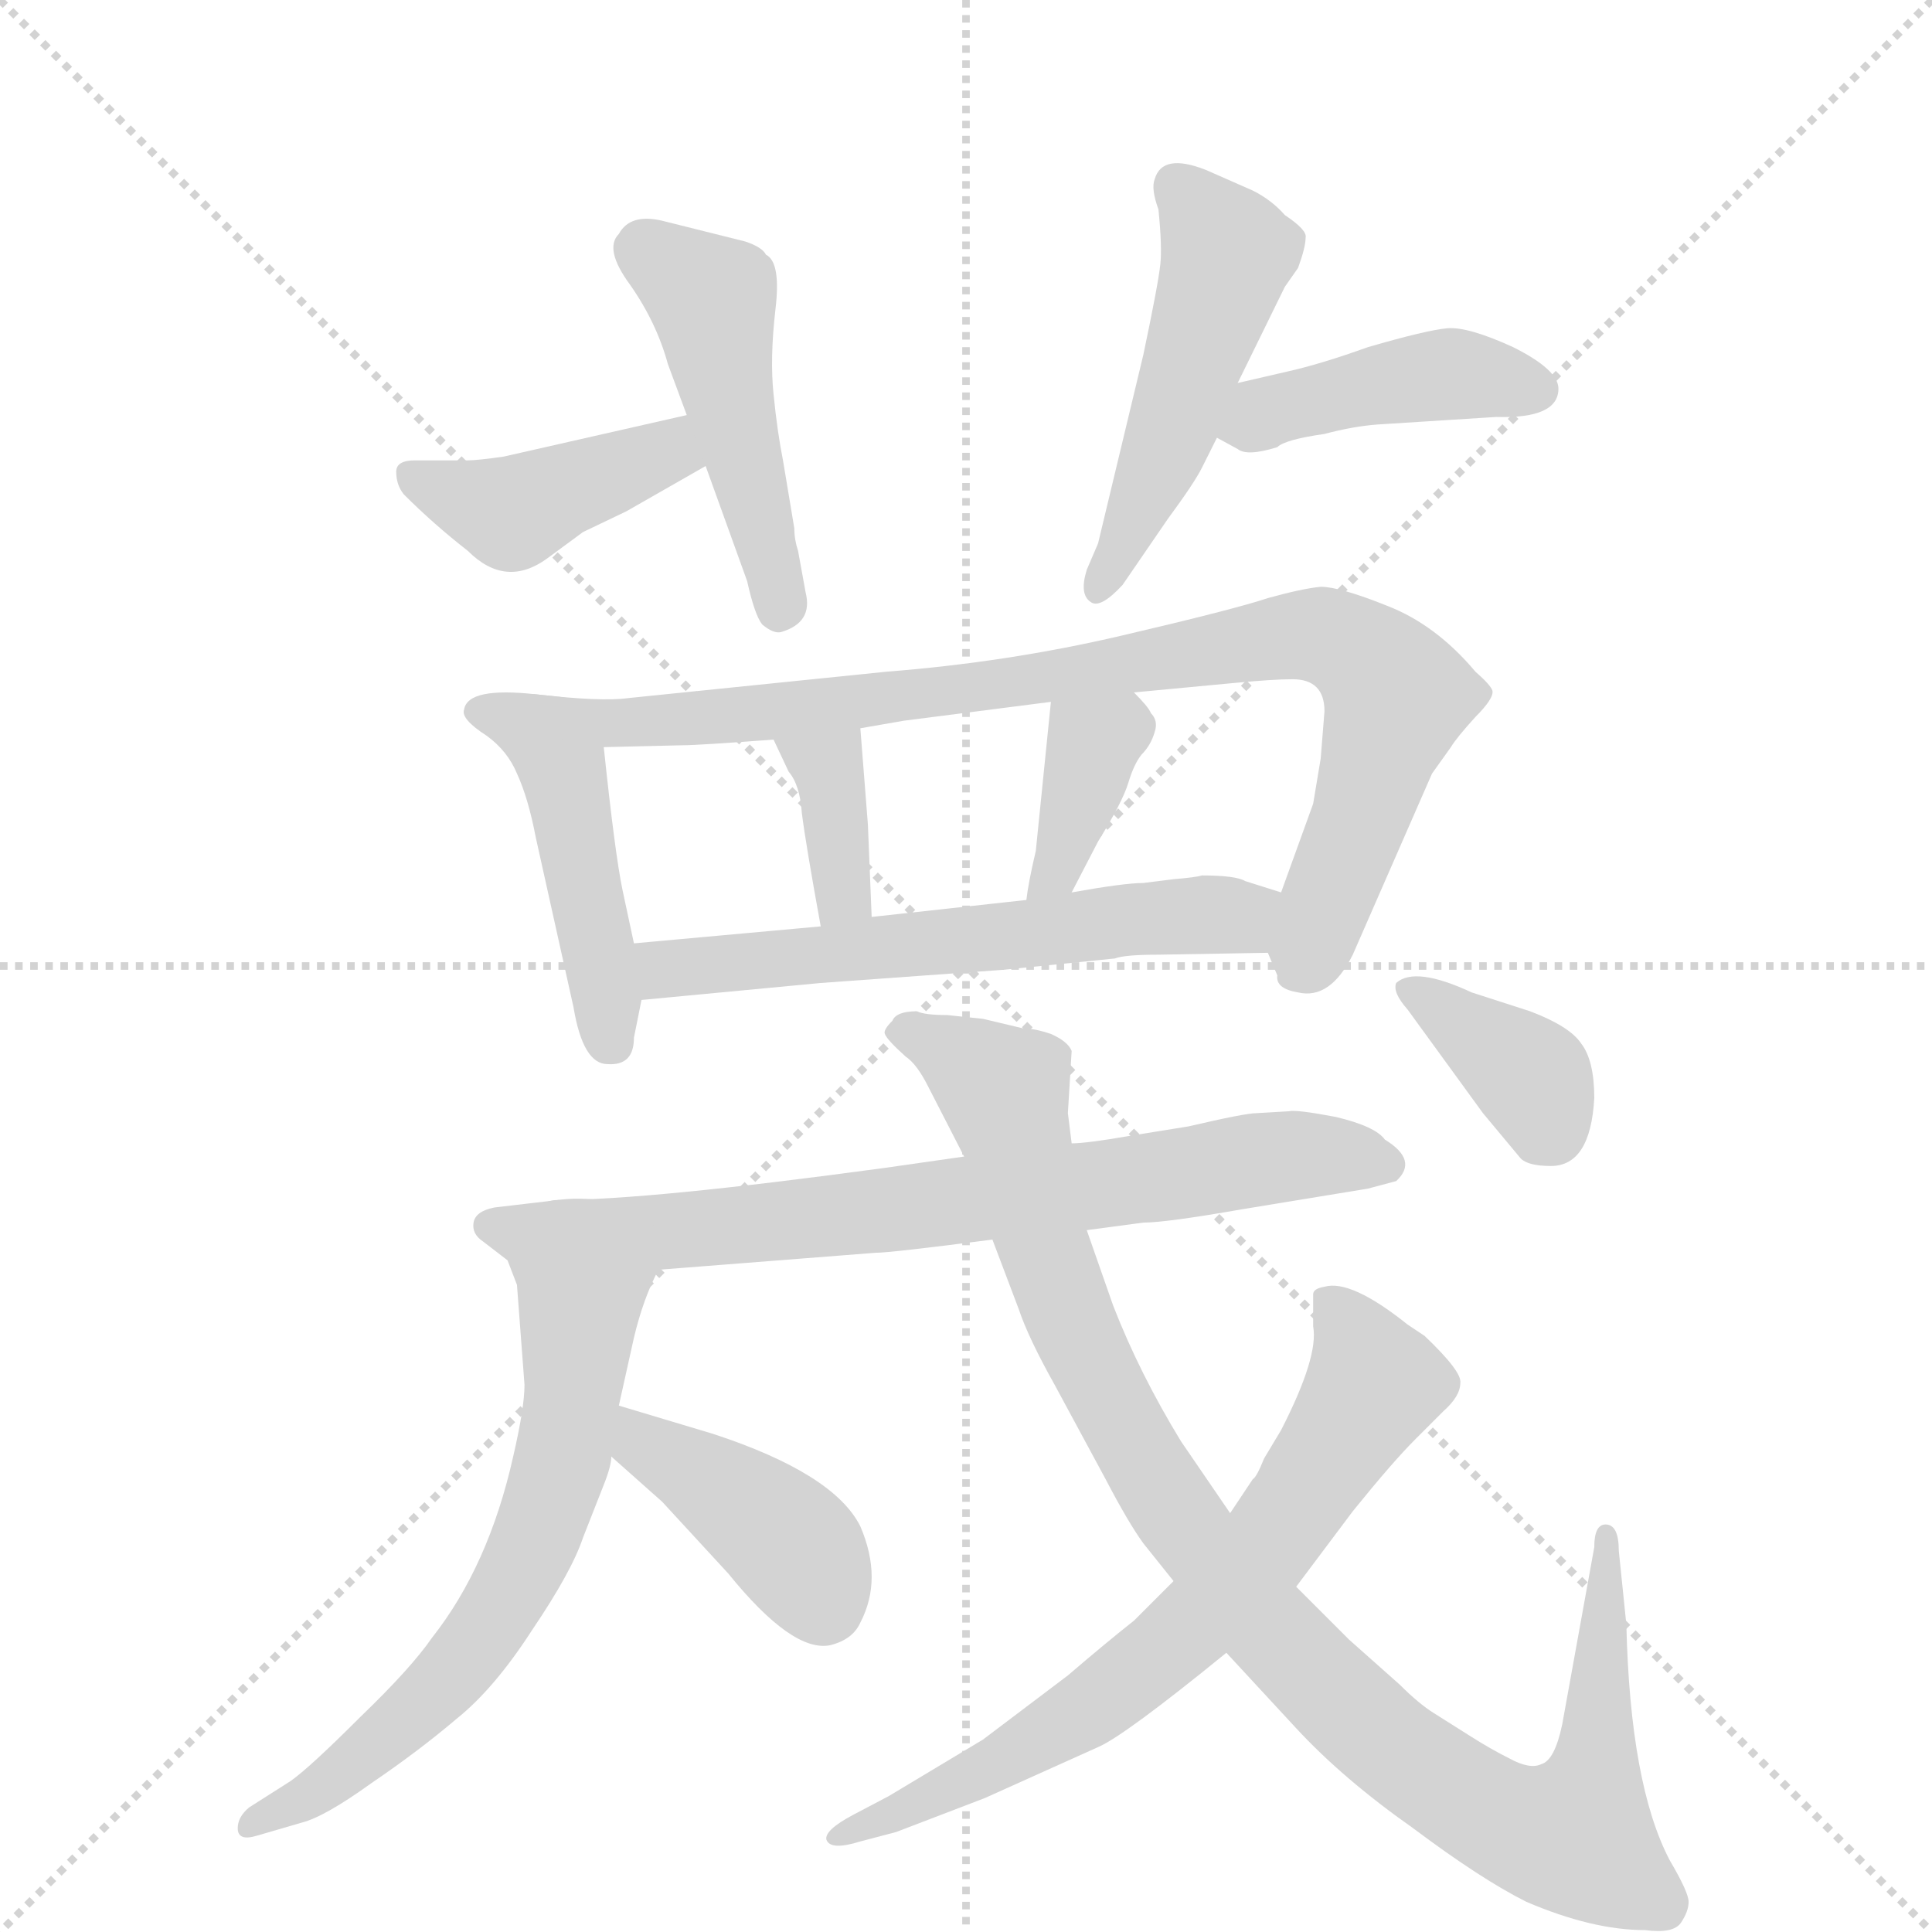 <svg version="1.1" viewBox="0 0 1024 1024" xmlns="http://www.w3.org/2000/svg">
  <g stroke="lightgray" stroke-dasharray="1,1" stroke-width="1" transform="scale(4, 4)">
    <line x1="0" y1="0" x2="256" y2="256"></line>
    <line x1="256" y1="0" x2="0" y2="256"></line>
    <line x1="128" y1="0" x2="128" y2="256"></line>
    <line x1="0" y1="128" x2="256" y2="128"></line>
  </g>
  <g transform="scale(1, -1) translate(0, -860)">
    <style type="text/css">
      
        @keyframes keyframes0 {
          from {
            stroke: blue;
            stroke-dashoffset: 411;
            stroke-width: 128;
          }
          57% {
            animation-timing-function: step-end;
            stroke: blue;
            stroke-dashoffset: 0;
            stroke-width: 128;
          }
          to {
            stroke: black;
            stroke-width: 1024;
          }
        }
        #make-me-a-hanzi-animation-0 {
          animation: keyframes0 0.584s both;
          animation-delay: 0s;
          animation-timing-function: linear;
        }
      
        @keyframes keyframes1 {
          from {
            stroke: blue;
            stroke-dashoffset: 466;
            stroke-width: 128;
          }
          60% {
            animation-timing-function: step-end;
            stroke: blue;
            stroke-dashoffset: 0;
            stroke-width: 128;
          }
          to {
            stroke: black;
            stroke-width: 1024;
          }
        }
        #make-me-a-hanzi-animation-1 {
          animation: keyframes1 0.629s both;
          animation-delay: 0.584s;
          animation-timing-function: linear;
        }
      
        @keyframes keyframes2 {
          from {
            stroke: blue;
            stroke-dashoffset: 492;
            stroke-width: 128;
          }
          62% {
            animation-timing-function: step-end;
            stroke: blue;
            stroke-dashoffset: 0;
            stroke-width: 128;
          }
          to {
            stroke: black;
            stroke-width: 1024;
          }
        }
        #make-me-a-hanzi-animation-2 {
          animation: keyframes2 0.65s both;
          animation-delay: 1.214s;
          animation-timing-function: linear;
        }
      
        @keyframes keyframes3 {
          from {
            stroke: blue;
            stroke-dashoffset: 420;
            stroke-width: 128;
          }
          58% {
            animation-timing-function: step-end;
            stroke: blue;
            stroke-dashoffset: 0;
            stroke-width: 128;
          }
          to {
            stroke: black;
            stroke-width: 1024;
          }
        }
        #make-me-a-hanzi-animation-3 {
          animation: keyframes3 0.592s both;
          animation-delay: 1.864s;
          animation-timing-function: linear;
        }
      
        @keyframes keyframes4 {
          from {
            stroke: blue;
            stroke-dashoffset: 460;
            stroke-width: 128;
          }
          60% {
            animation-timing-function: step-end;
            stroke: blue;
            stroke-dashoffset: 0;
            stroke-width: 128;
          }
          to {
            stroke: black;
            stroke-width: 1024;
          }
        }
        #make-me-a-hanzi-animation-4 {
          animation: keyframes4 0.624s both;
          animation-delay: 2.456s;
          animation-timing-function: linear;
        }
      
        @keyframes keyframes5 {
          from {
            stroke: blue;
            stroke-dashoffset: 870;
            stroke-width: 128;
          }
          74% {
            animation-timing-function: step-end;
            stroke: blue;
            stroke-dashoffset: 0;
            stroke-width: 128;
          }
          to {
            stroke: black;
            stroke-width: 1024;
          }
        }
        #make-me-a-hanzi-animation-5 {
          animation: keyframes5 0.958s both;
          animation-delay: 3.08s;
          animation-timing-function: linear;
        }
      
        @keyframes keyframes6 {
          from {
            stroke: blue;
            stroke-dashoffset: 358;
            stroke-width: 128;
          }
          54% {
            animation-timing-function: step-end;
            stroke: blue;
            stroke-dashoffset: 0;
            stroke-width: 128;
          }
          to {
            stroke: black;
            stroke-width: 1024;
          }
        }
        #make-me-a-hanzi-animation-6 {
          animation: keyframes6 0.541s both;
          animation-delay: 4.038s;
          animation-timing-function: linear;
        }
      
        @keyframes keyframes7 {
          from {
            stroke: blue;
            stroke-dashoffset: 360;
            stroke-width: 128;
          }
          54% {
            animation-timing-function: step-end;
            stroke: blue;
            stroke-dashoffset: 0;
            stroke-width: 128;
          }
          to {
            stroke: black;
            stroke-width: 1024;
          }
        }
        #make-me-a-hanzi-animation-7 {
          animation: keyframes7 0.543s both;
          animation-delay: 4.58s;
          animation-timing-function: linear;
        }
      
        @keyframes keyframes8 {
          from {
            stroke: blue;
            stroke-dashoffset: 590;
            stroke-width: 128;
          }
          66% {
            animation-timing-function: step-end;
            stroke: blue;
            stroke-dashoffset: 0;
            stroke-width: 128;
          }
          to {
            stroke: black;
            stroke-width: 1024;
          }
        }
        #make-me-a-hanzi-animation-8 {
          animation: keyframes8 0.73s both;
          animation-delay: 5.123s;
          animation-timing-function: linear;
        }
      
        @keyframes keyframes9 {
          from {
            stroke: blue;
            stroke-dashoffset: 682;
            stroke-width: 128;
          }
          69% {
            animation-timing-function: step-end;
            stroke: blue;
            stroke-dashoffset: 0;
            stroke-width: 128;
          }
          to {
            stroke: black;
            stroke-width: 1024;
          }
        }
        #make-me-a-hanzi-animation-9 {
          animation: keyframes9 0.805s both;
          animation-delay: 5.853s;
          animation-timing-function: linear;
        }
      
        @keyframes keyframes10 {
          from {
            stroke: blue;
            stroke-dashoffset: 670;
            stroke-width: 128;
          }
          69% {
            animation-timing-function: step-end;
            stroke: blue;
            stroke-dashoffset: 0;
            stroke-width: 128;
          }
          to {
            stroke: black;
            stroke-width: 1024;
          }
        }
        #make-me-a-hanzi-animation-10 {
          animation: keyframes10 0.795s both;
          animation-delay: 6.658s;
          animation-timing-function: linear;
        }
      
        @keyframes keyframes11 {
          from {
            stroke: blue;
            stroke-dashoffset: 401;
            stroke-width: 128;
          }
          57% {
            animation-timing-function: step-end;
            stroke: blue;
            stroke-dashoffset: 0;
            stroke-width: 128;
          }
          to {
            stroke: black;
            stroke-width: 1024;
          }
        }
        #make-me-a-hanzi-animation-11 {
          animation: keyframes11 0.576s both;
          animation-delay: 7.453s;
          animation-timing-function: linear;
        }
      
        @keyframes keyframes12 {
          from {
            stroke: blue;
            stroke-dashoffset: 1003;
            stroke-width: 128;
          }
          77% {
            animation-timing-function: step-end;
            stroke: blue;
            stroke-dashoffset: 0;
            stroke-width: 128;
          }
          to {
            stroke: black;
            stroke-width: 1024;
          }
        }
        #make-me-a-hanzi-animation-12 {
          animation: keyframes12 1.066s both;
          animation-delay: 8.029s;
          animation-timing-function: linear;
        }
      
        @keyframes keyframes13 {
          from {
            stroke: blue;
            stroke-dashoffset: 689;
            stroke-width: 128;
          }
          69% {
            animation-timing-function: step-end;
            stroke: blue;
            stroke-dashoffset: 0;
            stroke-width: 128;
          }
          to {
            stroke: black;
            stroke-width: 1024;
          }
        }
        #make-me-a-hanzi-animation-13 {
          animation: keyframes13 0.811s both;
          animation-delay: 9.096s;
          animation-timing-function: linear;
        }
      
        @keyframes keyframes14 {
          from {
            stroke: blue;
            stroke-dashoffset: 363;
            stroke-width: 128;
          }
          54% {
            animation-timing-function: step-end;
            stroke: blue;
            stroke-dashoffset: 0;
            stroke-width: 128;
          }
          to {
            stroke: black;
            stroke-width: 1024;
          }
        }
        #make-me-a-hanzi-animation-14 {
          animation: keyframes14 0.545s both;
          animation-delay: 9.906s;
          animation-timing-function: linear;
        }
      
    </style>
    
      <path d="M 210 610 Q 210 603 214 598 Q 230 582 248 568 Q 268 548 290 564 L 309 578 L 332 589 L 374 613 C 400 628 393 647 364 640 L 267 618 Q 253 616 248 616 L 220 616 Q 210 616 210 610 Z" fill="lightgray"></path>
    
      <path d="M 374 613 L 396 552 Q 400 534 404 529 Q 410 524 414 525 Q 431 530 427 546 L 423 568 Q 421 574 421 580 L 415 616 Q 412 631 410 651 Q 408 670 411 696 Q 414 721 406 725 Q 404 729 395 732 L 351 743 Q 334 747 328 736 Q 320 728 334 709 Q 348 689 354 667 L 364 640 L 374 613 Z" fill="lightgray"></path>
    
      <path d="M 656 657 L 681 708 L 688 718 Q 692 729 692 734 Q 693 738 681 746 Q 674 754 664 759 L 639 770 Q 616 779 612 765 Q 610 760 614 749 Q 616 729 615 720 Q 614 710 606 672 L 582 572 L 576 558 Q 572 545 578 541 Q 583 537 595 550 L 619 585 Q 633 604 637 612 L 645 628 L 656 657 Z" fill="lightgray"></path>
    
      <path d="M 826 654 Q 826 664 802 676 Q 778 687 767 686 Q 756 685 725 676 Q 700 667 682 663 L 656 657 C 627 650 619 642 645 628 L 656 622 Q 661 618 677 623 Q 681 627 702 630 Q 717 634 730 635 L 793 639 Q 826 638 826 654 Z" fill="lightgray"></path>
    
      <path d="M 284 492 Q 248 496 246 484 Q 244 479 258 470 Q 269 462 274 450 Q 280 437 284 416 L 304 326 Q 309 296 322 296 Q 336 295 336 310 L 340 330 L 336 360 L 330 388 Q 326 407 320 464 C 317 489 314 489 284 492 Z" fill="lightgray"></path>
    
      <path d="M 672 355 L 677 343 Q 676 336 688 334 Q 705 330 717 354 L 759 450 L 769 464 Q 772 469 782 480 Q 792 490 791 494 Q 790 497 782 504 Q 761 529 735 539 Q 710 549 700 549 Q 690 548 672 543 Q 654 537 594 523 Q 534 509 470 504 L 333 490 Q 319 488 284 492 C 254 495 290 463 320 464 L 362 465 Q 370 465 410 468 L 456 474 L 479 478 L 557 488 L 601 493 L 654 498 Q 675 500 685 500 Q 702 500 702 483 L 700 458 L 696 434 L 679 387 C 670 361 670 361 672 355 Z" fill="lightgray"></path>
    
      <path d="M 410 468 L 418 451 Q 424 444 425 429 Q 427 413 435 369 C 440 339 463 344 462 374 L 460 423 L 456 474 C 454 504 397 495 410 468 Z" fill="lightgray"></path>
    
      <path d="M 557 488 L 549 409 Q 545 392 544 383 C 540 353 554 360 568 387 L 582 414 Q 595 435 598 445 Q 601 455 605 460 Q 610 465 612 472 Q 614 478 610 482 Q 609 485 601 493 C 580 515 560 518 557 488 Z" fill="lightgray"></path>
    
      <path d="M 614 354 L 672 355 C 702 356 708 378 679 387 L 660 393 Q 655 396 637 396 Q 634 395 622 394 L 606 392 Q 596 392 568 387 L 544 383 L 462 374 L 435 369 L 336 360 C 306 357 310 327 340 330 L 435 339 L 532 346 L 591 352 Q 596 354 614 354 Z" fill="lightgray"></path>
    
      <path d="M 683 271 L 666 270 Q 660 270 630 263 L 599 258 Q 576 254 568 254 L 511 247 L 469 241 Q 344 224 296 224 C 266 223 319 185 349 187 L 464 196 Q 472 196 526 203 L 576 208 L 606 212 Q 618 212 658 219 L 725 230 L 740 234 Q 752 245 734 256 Q 729 263 708 268 Q 687 272 683 271 Z" fill="lightgray"></path>
    
      <path d="M 296 224 L 262 220 Q 252 218 251 212 Q 250 206 256 202 L 269 192 L 274 179 L 278 126 Q 278 114 272 88 Q 259 30 229 -8 Q 218 -24 191 -50 Q 164 -77 154 -84 L 132 -98 Q 126 -103 126 -109 Q 126 -116 136 -113 L 160 -106 Q 172 -103 197 -85 Q 222 -68 242 -51 Q 262 -35 282 -4 Q 303 27 309 45 L 320 73 Q 324 83 324 88 L 328 115 L 336 151 Q 341 172 349 187 C 361 214 326 228 296 224 Z" fill="lightgray"></path>
    
      <path d="M 324 88 L 351 64 L 386 26 Q 420 -16 440 -12 Q 452 -9 456 0 Q 468 23 456 51 Q 442 79 378 100 L 328 115 C 299 124 302 108 324 88 Z" fill="lightgray"></path>
    
      <path d="M 568 254 L 566 270 L 568 303 Q 566 308 557 312 Q 548 315 542 315 L 521 320 L 502 322 Q 490 322 486 324 Q 475 324 473 319 Q 468 314 469 312 Q 470 309 480 300 Q 486 296 492 284 L 511 247 L 526 203 L 540 166 Q 545 151 559 126 L 586 76 Q 598 53 606 42 L 622 22 L 650 -16 L 687 -56 Q 712 -83 749 -109 Q 785 -136 809 -148 Q 844 -163 872 -163 Q 887 -165 891 -159 Q 895 -153 895 -148 Q 895 -143 885 -126 Q 864 -86 862 -1 L 858 38 Q 858 52 851 52 Q 845 52 845 40 L 828 -54 Q 824 -73 817 -75 Q 811 -78 800 -72 Q 790 -67 779 -60 L 760 -48 Q 752 -43 742 -33 L 715 -9 L 687 19 L 652 58 L 626 96 Q 604 132 590 168 L 576 208 L 568 254 Z" fill="lightgray"></path>
    
      <path d="M 622 22 L 601 1 Q 587 -10 566 -28 L 521 -62 L 471 -92 L 452 -102 Q 437 -110 438 -115 Q 440 -121 456 -116 L 475 -111 L 522 -93 L 582 -66 Q 596 -60 650 -16 L 687 19 L 717 59 Q 738 85 750 97 L 765 112 Q 774 120 774 127 Q 775 133 755 152 L 746 158 Q 716 182 702 178 Q 696 177 696 174 L 696 157 Q 699 141 679 102 L 670 87 Q 666 77 664 76 L 652 58 L 622 22 Z" fill="lightgray"></path>
    
      <path d="M 845 278 Q 845 298 838 307 Q 832 316 811 324 L 780 334 Q 750 348 740 339 Q 738 334 746 325 L 786 270 L 806 246 Q 810 242 822 242 Q 843 242 845 278 Z" fill="lightgray"></path>
    
    
      <clipPath id="make-me-a-hanzi-clip-0">
        <path d="M 210 610 Q 210 603 214 598 Q 230 582 248 568 Q 268 548 290 564 L 309 578 L 332 589 L 374 613 C 400 628 393 647 364 640 L 267 618 Q 253 616 248 616 L 220 616 Q 210 616 210 610 Z"></path>
      </clipPath>
      <path clip-path="url(#make-me-a-hanzi-clip-0)" d="M 219 606 L 271 588 L 347 619 L 365 617" fill="none" id="make-me-a-hanzi-animation-0" stroke-dasharray="283 566" stroke-linecap="round"></path>
    
      <clipPath id="make-me-a-hanzi-clip-1">
        <path d="M 374 613 L 396 552 Q 400 534 404 529 Q 410 524 414 525 Q 431 530 427 546 L 423 568 Q 421 574 421 580 L 415 616 Q 412 631 410 651 Q 408 670 411 696 Q 414 721 406 725 Q 404 729 395 732 L 351 743 Q 334 747 328 736 Q 320 728 334 709 Q 348 689 354 667 L 364 640 L 374 613 Z"></path>
      </clipPath>
      <path clip-path="url(#make-me-a-hanzi-clip-1)" d="M 343 727 L 377 701 L 414 538" fill="none" id="make-me-a-hanzi-animation-1" stroke-dasharray="338 676" stroke-linecap="round"></path>
    
      <clipPath id="make-me-a-hanzi-clip-2">
        <path d="M 656 657 L 681 708 L 688 718 Q 692 729 692 734 Q 693 738 681 746 Q 674 754 664 759 L 639 770 Q 616 779 612 765 Q 610 760 614 749 Q 616 729 615 720 Q 614 710 606 672 L 582 572 L 576 558 Q 572 545 578 541 Q 583 537 595 550 L 619 585 Q 633 604 637 612 L 645 628 L 656 657 Z"></path>
      </clipPath>
      <path clip-path="url(#make-me-a-hanzi-clip-2)" d="M 624 761 L 650 725 L 619 626 L 581 547" fill="none" id="make-me-a-hanzi-animation-2" stroke-dasharray="364 728" stroke-linecap="round"></path>
    
      <clipPath id="make-me-a-hanzi-clip-3">
        <path d="M 826 654 Q 826 664 802 676 Q 778 687 767 686 Q 756 685 725 676 Q 700 667 682 663 L 656 657 C 627 650 619 642 645 628 L 656 622 Q 661 618 677 623 Q 681 627 702 630 Q 717 634 730 635 L 793 639 Q 826 638 826 654 Z"></path>
      </clipPath>
      <path clip-path="url(#make-me-a-hanzi-clip-3)" d="M 655 633 L 679 644 L 756 660 L 815 654" fill="none" id="make-me-a-hanzi-animation-3" stroke-dasharray="292 584" stroke-linecap="round"></path>
    
      <clipPath id="make-me-a-hanzi-clip-4">
        <path d="M 284 492 Q 248 496 246 484 Q 244 479 258 470 Q 269 462 274 450 Q 280 437 284 416 L 304 326 Q 309 296 322 296 Q 336 295 336 310 L 340 330 L 336 360 L 330 388 Q 326 407 320 464 C 317 489 314 489 284 492 Z"></path>
      </clipPath>
      <path clip-path="url(#make-me-a-hanzi-clip-4)" d="M 253 483 L 280 474 L 300 451 L 324 308" fill="none" id="make-me-a-hanzi-animation-4" stroke-dasharray="332 664" stroke-linecap="round"></path>
    
      <clipPath id="make-me-a-hanzi-clip-5">
        <path d="M 672 355 L 677 343 Q 676 336 688 334 Q 705 330 717 354 L 759 450 L 769 464 Q 772 469 782 480 Q 792 490 791 494 Q 790 497 782 504 Q 761 529 735 539 Q 710 549 700 549 Q 690 548 672 543 Q 654 537 594 523 Q 534 509 470 504 L 333 490 Q 319 488 284 492 C 254 495 290 463 320 464 L 362 465 Q 370 465 410 468 L 456 474 L 479 478 L 557 488 L 601 493 L 654 498 Q 675 500 685 500 Q 702 500 702 483 L 700 458 L 696 434 L 679 387 C 670 361 670 361 672 355 Z"></path>
      </clipPath>
      <path clip-path="url(#make-me-a-hanzi-clip-5)" d="M 292 490 L 321 477 L 384 480 L 548 499 L 685 524 L 707 521 L 728 507 L 740 490 L 693 351" fill="none" id="make-me-a-hanzi-animation-5" stroke-dasharray="742 1484" stroke-linecap="round"></path>
    
      <clipPath id="make-me-a-hanzi-clip-6">
        <path d="M 410 468 L 418 451 Q 424 444 425 429 Q 427 413 435 369 C 440 339 463 344 462 374 L 460 423 L 456 474 C 454 504 397 495 410 468 Z"></path>
      </clipPath>
      <path clip-path="url(#make-me-a-hanzi-clip-6)" d="M 418 467 L 439 453 L 446 387 L 454 380" fill="none" id="make-me-a-hanzi-animation-6" stroke-dasharray="230 460" stroke-linecap="round"></path>
    
      <clipPath id="make-me-a-hanzi-clip-7">
        <path d="M 557 488 L 549 409 Q 545 392 544 383 C 540 353 554 360 568 387 L 582 414 Q 595 435 598 445 Q 601 455 605 460 Q 610 465 612 472 Q 614 478 610 482 Q 609 485 601 493 C 580 515 560 518 557 488 Z"></path>
      </clipPath>
      <path clip-path="url(#make-me-a-hanzi-clip-7)" d="M 595 479 L 580 466 L 565 414 L 549 388" fill="none" id="make-me-a-hanzi-animation-7" stroke-dasharray="232 464" stroke-linecap="round"></path>
    
      <clipPath id="make-me-a-hanzi-clip-8">
        <path d="M 614 354 L 672 355 C 702 356 708 378 679 387 L 660 393 Q 655 396 637 396 Q 634 395 622 394 L 606 392 Q 596 392 568 387 L 544 383 L 462 374 L 435 369 L 336 360 C 306 357 310 327 340 330 L 435 339 L 532 346 L 591 352 Q 596 354 614 354 Z"></path>
      </clipPath>
      <path clip-path="url(#make-me-a-hanzi-clip-8)" d="M 344 353 L 353 346 L 394 349 L 612 374 L 657 374 L 672 383" fill="none" id="make-me-a-hanzi-animation-8" stroke-dasharray="462 924" stroke-linecap="round"></path>
    
      <clipPath id="make-me-a-hanzi-clip-9">
        <path d="M 683 271 L 666 270 Q 660 270 630 263 L 599 258 Q 576 254 568 254 L 511 247 L 469 241 Q 344 224 296 224 C 266 223 319 185 349 187 L 464 196 Q 472 196 526 203 L 576 208 L 606 212 Q 618 212 658 219 L 725 230 L 740 234 Q 752 245 734 256 Q 729 263 708 268 Q 687 272 683 271 Z"></path>
      </clipPath>
      <path clip-path="url(#make-me-a-hanzi-clip-9)" d="M 311 221 L 355 207 L 680 247 L 732 244" fill="none" id="make-me-a-hanzi-animation-9" stroke-dasharray="554 1108" stroke-linecap="round"></path>
    
      <clipPath id="make-me-a-hanzi-clip-10">
        <path d="M 296 224 L 262 220 Q 252 218 251 212 Q 250 206 256 202 L 269 192 L 274 179 L 278 126 Q 278 114 272 88 Q 259 30 229 -8 Q 218 -24 191 -50 Q 164 -77 154 -84 L 132 -98 Q 126 -103 126 -109 Q 126 -116 136 -113 L 160 -106 Q 172 -103 197 -85 Q 222 -68 242 -51 Q 262 -35 282 -4 Q 303 27 309 45 L 320 73 Q 324 83 324 88 L 328 115 L 336 151 Q 341 172 349 187 C 361 214 326 228 296 224 Z"></path>
      </clipPath>
      <path clip-path="url(#make-me-a-hanzi-clip-10)" d="M 261 211 L 290 200 L 308 175 L 303 112 L 286 49 L 258 -2 L 226 -42 L 170 -89 L 133 -106" fill="none" id="make-me-a-hanzi-animation-10" stroke-dasharray="542 1084" stroke-linecap="round"></path>
    
      <clipPath id="make-me-a-hanzi-clip-11">
        <path d="M 324 88 L 351 64 L 386 26 Q 420 -16 440 -12 Q 452 -9 456 0 Q 468 23 456 51 Q 442 79 378 100 L 328 115 C 299 124 302 108 324 88 Z"></path>
      </clipPath>
      <path clip-path="url(#make-me-a-hanzi-clip-11)" d="M 333 107 L 342 94 L 415 45 L 436 10" fill="none" id="make-me-a-hanzi-animation-11" stroke-dasharray="273 546" stroke-linecap="round"></path>
    
      <clipPath id="make-me-a-hanzi-clip-12">
        <path d="M 568 254 L 566 270 L 568 303 Q 566 308 557 312 Q 548 315 542 315 L 521 320 L 502 322 Q 490 322 486 324 Q 475 324 473 319 Q 468 314 469 312 Q 470 309 480 300 Q 486 296 492 284 L 511 247 L 526 203 L 540 166 Q 545 151 559 126 L 586 76 Q 598 53 606 42 L 622 22 L 650 -16 L 687 -56 Q 712 -83 749 -109 Q 785 -136 809 -148 Q 844 -163 872 -163 Q 887 -165 891 -159 Q 895 -153 895 -148 Q 895 -143 885 -126 Q 864 -86 862 -1 L 858 38 Q 858 52 851 52 Q 845 52 845 40 L 828 -54 Q 824 -73 817 -75 Q 811 -78 800 -72 Q 790 -67 779 -60 L 760 -48 Q 752 -43 742 -33 L 715 -9 L 687 19 L 652 58 L 626 96 Q 604 132 590 168 L 576 208 L 568 254 Z"></path>
      </clipPath>
      <path clip-path="url(#make-me-a-hanzi-clip-12)" d="M 475 313 L 496 307 L 532 282 L 547 218 L 574 144 L 636 41 L 728 -58 L 773 -91 L 811 -110 L 835 -113 L 844 -88 L 852 44" fill="none" id="make-me-a-hanzi-animation-12" stroke-dasharray="875 1750" stroke-linecap="round"></path>
    
      <clipPath id="make-me-a-hanzi-clip-13">
        <path d="M 622 22 L 601 1 Q 587 -10 566 -28 L 521 -62 L 471 -92 L 452 -102 Q 437 -110 438 -115 Q 440 -121 456 -116 L 475 -111 L 522 -93 L 582 -66 Q 596 -60 650 -16 L 687 19 L 717 59 Q 738 85 750 97 L 765 112 Q 774 120 774 127 Q 775 133 755 152 L 746 158 Q 716 182 702 178 Q 696 177 696 174 L 696 157 Q 699 141 679 102 L 670 87 Q 666 77 664 76 L 652 58 L 622 22 Z"></path>
      </clipPath>
      <path clip-path="url(#make-me-a-hanzi-clip-13)" d="M 703 170 L 728 126 L 665 33 L 628 -6 L 581 -43 L 478 -101 L 442 -114" fill="none" id="make-me-a-hanzi-animation-13" stroke-dasharray="561 1122" stroke-linecap="round"></path>
    
      <clipPath id="make-me-a-hanzi-clip-14">
        <path d="M 845 278 Q 845 298 838 307 Q 832 316 811 324 L 780 334 Q 750 348 740 339 Q 738 334 746 325 L 786 270 L 806 246 Q 810 242 822 242 Q 843 242 845 278 Z"></path>
      </clipPath>
      <path clip-path="url(#make-me-a-hanzi-clip-14)" d="M 747 334 L 807 293 L 822 262" fill="none" id="make-me-a-hanzi-animation-14" stroke-dasharray="235 470" stroke-linecap="round"></path>
    
  </g>
</svg>